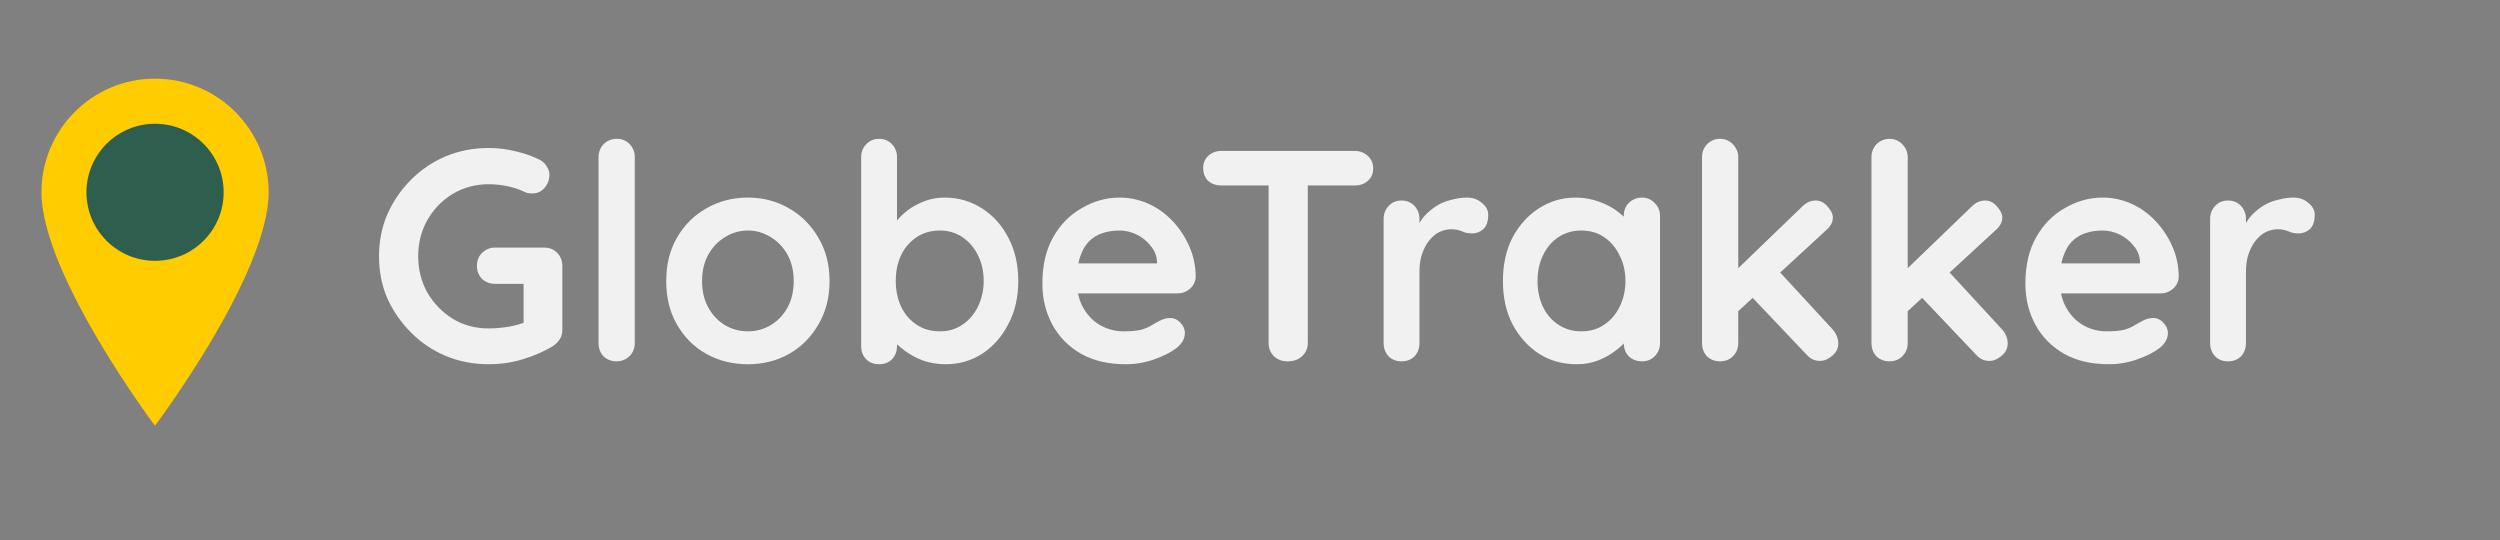 <svg xmlns="http://www.w3.org/2000/svg" xmlns:xlink="http://www.w3.org/1999/xlink" width="125" zoomAndPan="magnify" viewBox="0 0 93.75 20.25" height="27" preserveAspectRatio="xMidYMid meet" version="1.2"><rect x="0" y="0" width="93.75" height="20.25" fill="#808080" stroke="none"/><defs><clipPath id="44846516ac"><path d="M 1.555 2.949 L 10.23 2.949 L 10.23 15.969 L 1.555 15.969 Z M 1.555 2.949 "/></clipPath></defs><g id="ccbb14440a"><g clip-rule="nonzero" clip-path="url(#44846516ac)"><path style=" stroke:none;fill-rule:nonzero;fill:#ffcc00;fill-opacity:1;" d="M 5.812 2.949 C 3.461 2.949 1.555 4.859 1.555 7.211 C 1.555 10.301 5.812 15.965 5.812 15.965 C 5.812 15.965 10.074 10.301 10.074 7.211 C 10.074 4.859 8.164 2.949 5.812 2.949 "/></g><path style=" stroke:none;fill-rule:nonzero;fill:#2e5e4e;fill-opacity:1;" d="M 8.387 7.211 C 8.387 8.633 7.234 9.781 5.812 9.781 C 4.395 9.781 3.242 8.633 3.242 7.211 C 3.242 5.789 4.395 4.641 5.812 4.641 C 7.234 4.641 8.387 5.789 8.387 7.211 "/><g style="fill:#f1f1f1;fill-opacity:1;"><g transform="translate(13.76, 13.55)"><path style="stroke:none" d="M 4.562 0.109 C 3.988 0.109 3.453 0.004 2.953 -0.203 C 2.461 -0.41 2.031 -0.703 1.656 -1.078 C 1.281 -1.453 0.984 -1.879 0.766 -2.359 C 0.555 -2.848 0.453 -3.375 0.453 -3.938 C 0.453 -4.5 0.555 -5.023 0.766 -5.516 C 0.984 -6.004 1.281 -6.438 1.656 -6.812 C 2.031 -7.188 2.461 -7.477 2.953 -7.688 C 3.453 -7.895 3.988 -8 4.562 -8 C 4.914 -8 5.254 -7.957 5.578 -7.875 C 5.91 -7.801 6.219 -7.691 6.5 -7.547 C 6.613 -7.484 6.695 -7.398 6.75 -7.297 C 6.812 -7.203 6.844 -7.102 6.844 -7 C 6.844 -6.812 6.781 -6.645 6.656 -6.5 C 6.539 -6.363 6.391 -6.297 6.203 -6.297 C 6.141 -6.297 6.078 -6.301 6.016 -6.312 C 5.953 -6.332 5.891 -6.359 5.828 -6.391 C 5.641 -6.473 5.438 -6.535 5.219 -6.578 C 5.008 -6.617 4.789 -6.641 4.562 -6.641 C 4.07 -6.641 3.625 -6.52 3.219 -6.281 C 2.82 -6.039 2.504 -5.711 2.266 -5.297 C 2.035 -4.891 1.922 -4.438 1.922 -3.938 C 1.922 -3.445 2.035 -2.992 2.266 -2.578 C 2.504 -2.172 2.82 -1.844 3.219 -1.594 C 3.625 -1.352 4.07 -1.234 4.562 -1.234 C 4.789 -1.234 5.039 -1.254 5.312 -1.297 C 5.582 -1.348 5.801 -1.41 5.969 -1.484 L 5.875 -1.156 L 5.875 -3.078 L 6.062 -2.906 L 4.812 -2.906 C 4.613 -2.906 4.445 -2.969 4.312 -3.094 C 4.188 -3.227 4.125 -3.391 4.125 -3.578 C 4.125 -3.773 4.188 -3.938 4.312 -4.062 C 4.445 -4.195 4.613 -4.266 4.812 -4.266 L 6.656 -4.266 C 6.852 -4.266 7.016 -4.195 7.141 -4.062 C 7.266 -3.926 7.328 -3.766 7.328 -3.578 L 7.328 -1.188 C 7.328 -1.031 7.289 -0.906 7.219 -0.812 C 7.156 -0.719 7.078 -0.641 6.984 -0.578 C 6.641 -0.367 6.258 -0.203 5.844 -0.078 C 5.438 0.047 5.008 0.109 4.562 0.109 Z M 4.562 0.109 "/></g></g><g style="fill:#f1f1f1;fill-opacity:1;"><g transform="translate(21.601, 13.55)"><path style="stroke:none" d="M 2.203 -0.688 C 2.203 -0.488 2.133 -0.32 2 -0.188 C 1.863 -0.062 1.703 0 1.516 0 C 1.328 0 1.164 -0.062 1.031 -0.188 C 0.906 -0.32 0.844 -0.488 0.844 -0.688 L 0.844 -7.656 C 0.844 -7.844 0.906 -8.004 1.031 -8.141 C 1.164 -8.273 1.332 -8.344 1.531 -8.344 C 1.727 -8.344 1.891 -8.273 2.016 -8.141 C 2.141 -8.004 2.203 -7.844 2.203 -7.656 Z M 2.203 -0.688 "/></g></g><g style="fill:#f1f1f1;fill-opacity:1;"><g transform="translate(24.53, 13.55)"><path style="stroke:none" d="M 6.578 -3.016 C 6.578 -2.391 6.438 -1.844 6.156 -1.375 C 5.883 -0.906 5.52 -0.539 5.062 -0.281 C 4.602 -0.02 4.086 0.109 3.516 0.109 C 2.941 0.109 2.422 -0.02 1.953 -0.281 C 1.492 -0.539 1.129 -0.906 0.859 -1.375 C 0.586 -1.844 0.453 -2.391 0.453 -3.016 C 0.453 -3.629 0.586 -4.172 0.859 -4.641 C 1.129 -5.109 1.492 -5.473 1.953 -5.734 C 2.422 -6.004 2.941 -6.141 3.516 -6.141 C 4.086 -6.141 4.602 -6.004 5.062 -5.734 C 5.52 -5.473 5.883 -5.109 6.156 -4.641 C 6.438 -4.172 6.578 -3.629 6.578 -3.016 Z M 5.234 -3.016 C 5.234 -3.391 5.156 -3.719 5 -4 C 4.844 -4.281 4.633 -4.5 4.375 -4.656 C 4.113 -4.82 3.828 -4.906 3.516 -4.906 C 3.203 -4.906 2.914 -4.82 2.656 -4.656 C 2.395 -4.5 2.188 -4.281 2.031 -4 C 1.875 -3.719 1.797 -3.391 1.797 -3.016 C 1.797 -2.629 1.875 -2.297 2.031 -2.016 C 2.188 -1.734 2.395 -1.516 2.656 -1.359 C 2.914 -1.203 3.203 -1.125 3.516 -1.125 C 3.828 -1.125 4.113 -1.203 4.375 -1.359 C 4.633 -1.516 4.844 -1.734 5 -2.016 C 5.156 -2.297 5.234 -2.629 5.234 -3.016 Z M 5.234 -3.016 "/></g></g><g style="fill:#f1f1f1;fill-opacity:1;"><g transform="translate(31.56, 13.55)"><path style="stroke:none" d="M 3.859 -6.141 C 4.379 -6.141 4.848 -6.004 5.266 -5.734 C 5.68 -5.473 6.008 -5.109 6.25 -4.641 C 6.5 -4.172 6.625 -3.629 6.625 -3.016 C 6.625 -2.398 6.5 -1.859 6.25 -1.391 C 6.008 -0.922 5.68 -0.551 5.266 -0.281 C 4.859 -0.02 4.398 0.109 3.891 0.109 C 3.598 0.109 3.316 0.062 3.047 -0.031 C 2.785 -0.133 2.555 -0.258 2.359 -0.406 C 2.16 -0.551 2.004 -0.703 1.891 -0.859 C 1.785 -1.016 1.734 -1.145 1.734 -1.25 L 2.078 -1.391 L 2.078 -0.578 C 2.078 -0.379 2.016 -0.211 1.891 -0.078 C 1.766 0.047 1.602 0.109 1.406 0.109 C 1.207 0.109 1.047 0.047 0.922 -0.078 C 0.797 -0.203 0.734 -0.367 0.734 -0.578 L 0.734 -7.656 C 0.734 -7.844 0.797 -8.004 0.922 -8.141 C 1.047 -8.273 1.207 -8.344 1.406 -8.344 C 1.602 -8.344 1.766 -8.273 1.891 -8.141 C 2.016 -8.004 2.078 -7.844 2.078 -7.656 L 2.078 -4.781 L 1.891 -4.891 C 1.891 -4.984 1.941 -5.098 2.047 -5.234 C 2.148 -5.379 2.289 -5.52 2.469 -5.656 C 2.656 -5.801 2.863 -5.914 3.094 -6 C 3.332 -6.094 3.586 -6.141 3.859 -6.141 Z M 3.688 -4.906 C 3.352 -4.906 3.062 -4.82 2.812 -4.656 C 2.562 -4.488 2.367 -4.266 2.234 -3.984 C 2.098 -3.703 2.031 -3.379 2.031 -3.016 C 2.031 -2.66 2.098 -2.336 2.234 -2.047 C 2.367 -1.766 2.562 -1.539 2.812 -1.375 C 3.062 -1.207 3.352 -1.125 3.688 -1.125 C 4.008 -1.125 4.289 -1.207 4.531 -1.375 C 4.781 -1.539 4.973 -1.766 5.109 -2.047 C 5.254 -2.336 5.328 -2.66 5.328 -3.016 C 5.328 -3.379 5.254 -3.703 5.109 -3.984 C 4.973 -4.266 4.781 -4.488 4.531 -4.656 C 4.289 -4.82 4.008 -4.906 3.688 -4.906 Z M 3.688 -4.906 "/></g></g><g style="fill:#f1f1f1;fill-opacity:1;"><g transform="translate(38.636, 13.55)"><path style="stroke:none" d="M 3.578 0.109 C 2.93 0.109 2.375 -0.02 1.906 -0.281 C 1.438 -0.551 1.078 -0.914 0.828 -1.375 C 0.578 -1.832 0.453 -2.348 0.453 -2.922 C 0.453 -3.598 0.586 -4.176 0.859 -4.656 C 1.129 -5.133 1.488 -5.5 1.938 -5.75 C 2.383 -6.008 2.852 -6.141 3.344 -6.141 C 3.727 -6.141 4.094 -6.062 4.438 -5.906 C 4.781 -5.75 5.082 -5.531 5.344 -5.25 C 5.602 -4.977 5.812 -4.66 5.969 -4.297 C 6.125 -3.941 6.203 -3.562 6.203 -3.156 C 6.191 -2.977 6.117 -2.832 5.984 -2.719 C 5.848 -2.602 5.691 -2.547 5.516 -2.547 L 1.203 -2.547 L 0.875 -3.672 L 5 -3.672 L 4.75 -3.453 L 4.75 -3.75 C 4.738 -3.969 4.66 -4.16 4.516 -4.328 C 4.379 -4.504 4.207 -4.645 4 -4.75 C 3.789 -4.852 3.57 -4.906 3.344 -4.906 C 3.125 -4.906 2.914 -4.875 2.719 -4.812 C 2.52 -4.75 2.348 -4.645 2.203 -4.5 C 2.066 -4.363 1.957 -4.176 1.875 -3.938 C 1.789 -3.695 1.75 -3.391 1.75 -3.016 C 1.75 -2.609 1.832 -2.266 2 -1.984 C 2.164 -1.703 2.379 -1.488 2.641 -1.344 C 2.91 -1.195 3.195 -1.125 3.5 -1.125 C 3.781 -1.125 4.004 -1.145 4.172 -1.188 C 4.336 -1.238 4.469 -1.297 4.562 -1.359 C 4.664 -1.422 4.758 -1.473 4.844 -1.516 C 4.977 -1.586 5.109 -1.625 5.234 -1.625 C 5.391 -1.625 5.52 -1.566 5.625 -1.453 C 5.738 -1.336 5.797 -1.207 5.797 -1.062 C 5.797 -0.852 5.691 -0.664 5.484 -0.5 C 5.285 -0.344 5.008 -0.203 4.656 -0.078 C 4.312 0.047 3.953 0.109 3.578 0.109 Z M 3.578 0.109 "/></g></g><g style="fill:#f1f1f1;fill-opacity:1;"><g transform="translate(44.776, 13.55)"><path style="stroke:none" d="M 3.516 0 C 3.305 0 3.133 -0.062 3 -0.188 C 2.863 -0.32 2.797 -0.488 2.797 -0.688 L 2.797 -7.219 L 4.266 -7.219 L 4.266 -0.688 C 4.266 -0.488 4.191 -0.32 4.047 -0.188 C 3.91 -0.062 3.734 0 3.516 0 Z M 1.031 -6.594 C 0.832 -6.594 0.664 -6.648 0.531 -6.766 C 0.406 -6.891 0.344 -7.051 0.344 -7.25 C 0.344 -7.438 0.406 -7.586 0.531 -7.703 C 0.664 -7.828 0.832 -7.891 1.031 -7.891 L 6.031 -7.891 C 6.219 -7.891 6.379 -7.828 6.516 -7.703 C 6.648 -7.586 6.719 -7.43 6.719 -7.234 C 6.719 -7.035 6.648 -6.879 6.516 -6.766 C 6.379 -6.648 6.219 -6.594 6.031 -6.594 Z M 1.031 -6.594 "/></g></g><g style="fill:#f1f1f1;fill-opacity:1;"><g transform="translate(51.152, 13.55)"><path style="stroke:none" d="M 1.406 0 C 1.207 0 1.047 -0.062 0.922 -0.188 C 0.797 -0.32 0.734 -0.488 0.734 -0.688 L 0.734 -5.344 C 0.734 -5.531 0.797 -5.691 0.922 -5.828 C 1.047 -5.961 1.207 -6.031 1.406 -6.031 C 1.602 -6.031 1.766 -5.961 1.891 -5.828 C 2.016 -5.691 2.078 -5.531 2.078 -5.344 L 2.078 -4.281 L 2 -5.031 C 2.082 -5.219 2.191 -5.379 2.328 -5.516 C 2.461 -5.648 2.609 -5.766 2.766 -5.859 C 2.93 -5.953 3.109 -6.02 3.297 -6.062 C 3.484 -6.113 3.672 -6.141 3.859 -6.141 C 4.086 -6.141 4.273 -6.07 4.422 -5.938 C 4.578 -5.812 4.656 -5.664 4.656 -5.5 C 4.656 -5.25 4.594 -5.066 4.469 -4.953 C 4.344 -4.848 4.207 -4.797 4.062 -4.797 C 3.914 -4.797 3.785 -4.82 3.672 -4.875 C 3.555 -4.926 3.422 -4.953 3.266 -4.953 C 3.129 -4.953 2.988 -4.922 2.844 -4.859 C 2.707 -4.797 2.582 -4.695 2.469 -4.562 C 2.352 -4.426 2.258 -4.258 2.188 -4.062 C 2.113 -3.863 2.078 -3.629 2.078 -3.359 L 2.078 -0.688 C 2.078 -0.488 2.016 -0.32 1.891 -0.188 C 1.766 -0.062 1.602 0 1.406 0 Z M 1.406 0 "/></g></g><g style="fill:#f1f1f1;fill-opacity:1;"><g transform="translate(55.907, 13.55)"><path style="stroke:none" d="M 5.672 -6.141 C 5.859 -6.141 6.016 -6.07 6.141 -5.938 C 6.273 -5.812 6.344 -5.648 6.344 -5.453 L 6.344 -0.688 C 6.344 -0.488 6.273 -0.32 6.141 -0.188 C 6.016 -0.062 5.859 0 5.672 0 C 5.473 0 5.305 -0.062 5.172 -0.188 C 5.047 -0.32 4.984 -0.488 4.984 -0.688 L 4.984 -1.234 L 5.234 -1.141 C 5.234 -1.035 5.18 -0.914 5.078 -0.781 C 4.973 -0.645 4.828 -0.508 4.641 -0.375 C 4.461 -0.238 4.254 -0.125 4.016 -0.031 C 3.773 0.062 3.508 0.109 3.219 0.109 C 2.695 0.109 2.227 -0.02 1.812 -0.281 C 1.395 -0.551 1.062 -0.922 0.812 -1.391 C 0.57 -1.859 0.453 -2.398 0.453 -3.016 C 0.453 -3.629 0.57 -4.172 0.812 -4.641 C 1.062 -5.109 1.391 -5.473 1.797 -5.734 C 2.211 -6.004 2.672 -6.141 3.172 -6.141 C 3.492 -6.141 3.789 -6.086 4.062 -5.984 C 4.332 -5.891 4.566 -5.766 4.766 -5.609 C 4.961 -5.461 5.113 -5.312 5.219 -5.156 C 5.332 -5.008 5.391 -4.883 5.391 -4.781 L 4.984 -4.625 L 4.984 -5.453 C 4.984 -5.648 5.047 -5.812 5.172 -5.938 C 5.305 -6.07 5.473 -6.141 5.672 -6.141 Z M 3.391 -1.125 C 3.723 -1.125 4.008 -1.207 4.25 -1.375 C 4.5 -1.539 4.691 -1.766 4.828 -2.047 C 4.973 -2.336 5.047 -2.66 5.047 -3.016 C 5.047 -3.367 4.973 -3.688 4.828 -3.969 C 4.691 -4.258 4.5 -4.488 4.25 -4.656 C 4.008 -4.82 3.723 -4.906 3.391 -4.906 C 3.066 -4.906 2.781 -4.82 2.531 -4.656 C 2.281 -4.488 2.086 -4.258 1.953 -3.969 C 1.816 -3.688 1.75 -3.367 1.75 -3.016 C 1.75 -2.66 1.816 -2.336 1.953 -2.047 C 2.086 -1.766 2.281 -1.539 2.531 -1.375 C 2.781 -1.207 3.066 -1.125 3.391 -1.125 Z M 3.391 -1.125 "/></g></g><g style="fill:#f1f1f1;fill-opacity:1;"><g transform="translate(62.982, 13.55)"><path style="stroke:none" d="M 1.516 0 C 1.328 0 1.164 -0.062 1.031 -0.188 C 0.906 -0.32 0.844 -0.488 0.844 -0.688 L 0.844 -7.656 C 0.844 -7.844 0.906 -8.004 1.031 -8.141 C 1.164 -8.273 1.328 -8.344 1.516 -8.344 C 1.711 -8.344 1.875 -8.273 2 -8.141 C 2.133 -8.004 2.203 -7.844 2.203 -7.656 L 2.203 -0.688 C 2.203 -0.488 2.133 -0.32 2 -0.188 C 1.875 -0.062 1.711 0 1.516 0 Z M 5.109 -6.031 C 5.273 -6.031 5.422 -5.957 5.547 -5.812 C 5.68 -5.664 5.75 -5.523 5.75 -5.391 C 5.75 -5.211 5.656 -5.047 5.469 -4.891 L 2.078 -1.766 L 2.031 -3.328 L 4.609 -5.812 C 4.754 -5.957 4.922 -6.031 5.109 -6.031 Z M 5.266 -0.016 C 5.078 -0.016 4.914 -0.086 4.781 -0.234 L 2.688 -2.438 L 3.719 -3.391 L 5.75 -1.188 C 5.883 -1.031 5.953 -0.859 5.953 -0.672 C 5.953 -0.484 5.875 -0.328 5.719 -0.203 C 5.57 -0.078 5.422 -0.016 5.266 -0.016 Z M 5.266 -0.016 "/></g></g><g style="fill:#f1f1f1;fill-opacity:1;"><g transform="translate(69.336, 13.55)"><path style="stroke:none" d="M 1.516 0 C 1.328 0 1.164 -0.062 1.031 -0.188 C 0.906 -0.32 0.844 -0.488 0.844 -0.688 L 0.844 -7.656 C 0.844 -7.844 0.906 -8.004 1.031 -8.141 C 1.164 -8.273 1.328 -8.344 1.516 -8.344 C 1.711 -8.344 1.875 -8.273 2 -8.141 C 2.133 -8.004 2.203 -7.844 2.203 -7.656 L 2.203 -0.688 C 2.203 -0.488 2.133 -0.32 2 -0.188 C 1.875 -0.062 1.711 0 1.516 0 Z M 5.109 -6.031 C 5.273 -6.031 5.422 -5.957 5.547 -5.812 C 5.68 -5.664 5.75 -5.523 5.75 -5.391 C 5.75 -5.211 5.656 -5.047 5.469 -4.891 L 2.078 -1.766 L 2.031 -3.328 L 4.609 -5.812 C 4.754 -5.957 4.922 -6.031 5.109 -6.031 Z M 5.266 -0.016 C 5.078 -0.016 4.914 -0.086 4.781 -0.234 L 2.688 -2.438 L 3.719 -3.391 L 5.75 -1.188 C 5.883 -1.031 5.953 -0.859 5.953 -0.672 C 5.953 -0.484 5.875 -0.328 5.719 -0.203 C 5.57 -0.078 5.422 -0.016 5.266 -0.016 Z M 5.266 -0.016 "/></g></g><g style="fill:#f1f1f1;fill-opacity:1;"><g transform="translate(75.499, 13.55)"><path style="stroke:none" d="M 3.578 0.109 C 2.93 0.109 2.375 -0.02 1.906 -0.281 C 1.438 -0.551 1.078 -0.914 0.828 -1.375 C 0.578 -1.832 0.453 -2.348 0.453 -2.922 C 0.453 -3.598 0.586 -4.176 0.859 -4.656 C 1.129 -5.133 1.488 -5.5 1.938 -5.75 C 2.383 -6.008 2.852 -6.141 3.344 -6.141 C 3.727 -6.141 4.094 -6.062 4.438 -5.906 C 4.781 -5.75 5.082 -5.531 5.344 -5.25 C 5.602 -4.977 5.812 -4.66 5.969 -4.297 C 6.125 -3.941 6.203 -3.562 6.203 -3.156 C 6.191 -2.977 6.117 -2.832 5.984 -2.719 C 5.848 -2.602 5.691 -2.547 5.516 -2.547 L 1.203 -2.547 L 0.875 -3.672 L 5 -3.672 L 4.75 -3.453 L 4.75 -3.75 C 4.738 -3.969 4.66 -4.16 4.516 -4.328 C 4.379 -4.504 4.207 -4.645 4 -4.75 C 3.789 -4.852 3.57 -4.906 3.344 -4.906 C 3.125 -4.906 2.914 -4.875 2.719 -4.812 C 2.52 -4.75 2.348 -4.645 2.203 -4.5 C 2.066 -4.363 1.957 -4.176 1.875 -3.938 C 1.789 -3.695 1.75 -3.391 1.75 -3.016 C 1.75 -2.609 1.832 -2.266 2 -1.984 C 2.164 -1.703 2.379 -1.488 2.641 -1.344 C 2.91 -1.195 3.195 -1.125 3.5 -1.125 C 3.781 -1.125 4.004 -1.145 4.172 -1.188 C 4.336 -1.238 4.469 -1.297 4.562 -1.359 C 4.664 -1.422 4.758 -1.473 4.844 -1.516 C 4.977 -1.586 5.109 -1.625 5.234 -1.625 C 5.391 -1.625 5.52 -1.566 5.625 -1.453 C 5.738 -1.336 5.797 -1.207 5.797 -1.062 C 5.797 -0.852 5.691 -0.664 5.484 -0.5 C 5.285 -0.344 5.008 -0.203 4.656 -0.078 C 4.312 0.047 3.953 0.109 3.578 0.109 Z M 3.578 0.109 "/></g></g><g style="fill:#f1f1f1;fill-opacity:1;"><g transform="translate(82.146, 13.55)"><path style="stroke:none" d="M 1.406 0 C 1.207 0 1.047 -0.062 0.922 -0.188 C 0.797 -0.32 0.734 -0.488 0.734 -0.688 L 0.734 -5.344 C 0.734 -5.531 0.797 -5.691 0.922 -5.828 C 1.047 -5.961 1.207 -6.031 1.406 -6.031 C 1.602 -6.031 1.766 -5.961 1.891 -5.828 C 2.016 -5.691 2.078 -5.531 2.078 -5.344 L 2.078 -4.281 L 2 -5.031 C 2.082 -5.219 2.191 -5.379 2.328 -5.516 C 2.461 -5.648 2.609 -5.766 2.766 -5.859 C 2.93 -5.953 3.109 -6.02 3.297 -6.062 C 3.484 -6.113 3.672 -6.141 3.859 -6.141 C 4.086 -6.141 4.273 -6.07 4.422 -5.938 C 4.578 -5.812 4.656 -5.664 4.656 -5.5 C 4.656 -5.25 4.594 -5.066 4.469 -4.953 C 4.344 -4.848 4.207 -4.797 4.062 -4.797 C 3.914 -4.797 3.785 -4.82 3.672 -4.875 C 3.555 -4.926 3.422 -4.953 3.266 -4.953 C 3.129 -4.953 2.988 -4.922 2.844 -4.859 C 2.707 -4.797 2.582 -4.695 2.469 -4.562 C 2.352 -4.426 2.258 -4.258 2.188 -4.062 C 2.113 -3.863 2.078 -3.629 2.078 -3.359 L 2.078 -0.688 C 2.078 -0.488 2.016 -0.32 1.891 -0.188 C 1.766 -0.062 1.602 0 1.406 0 Z M 1.406 0 "/></g></g></g></svg>